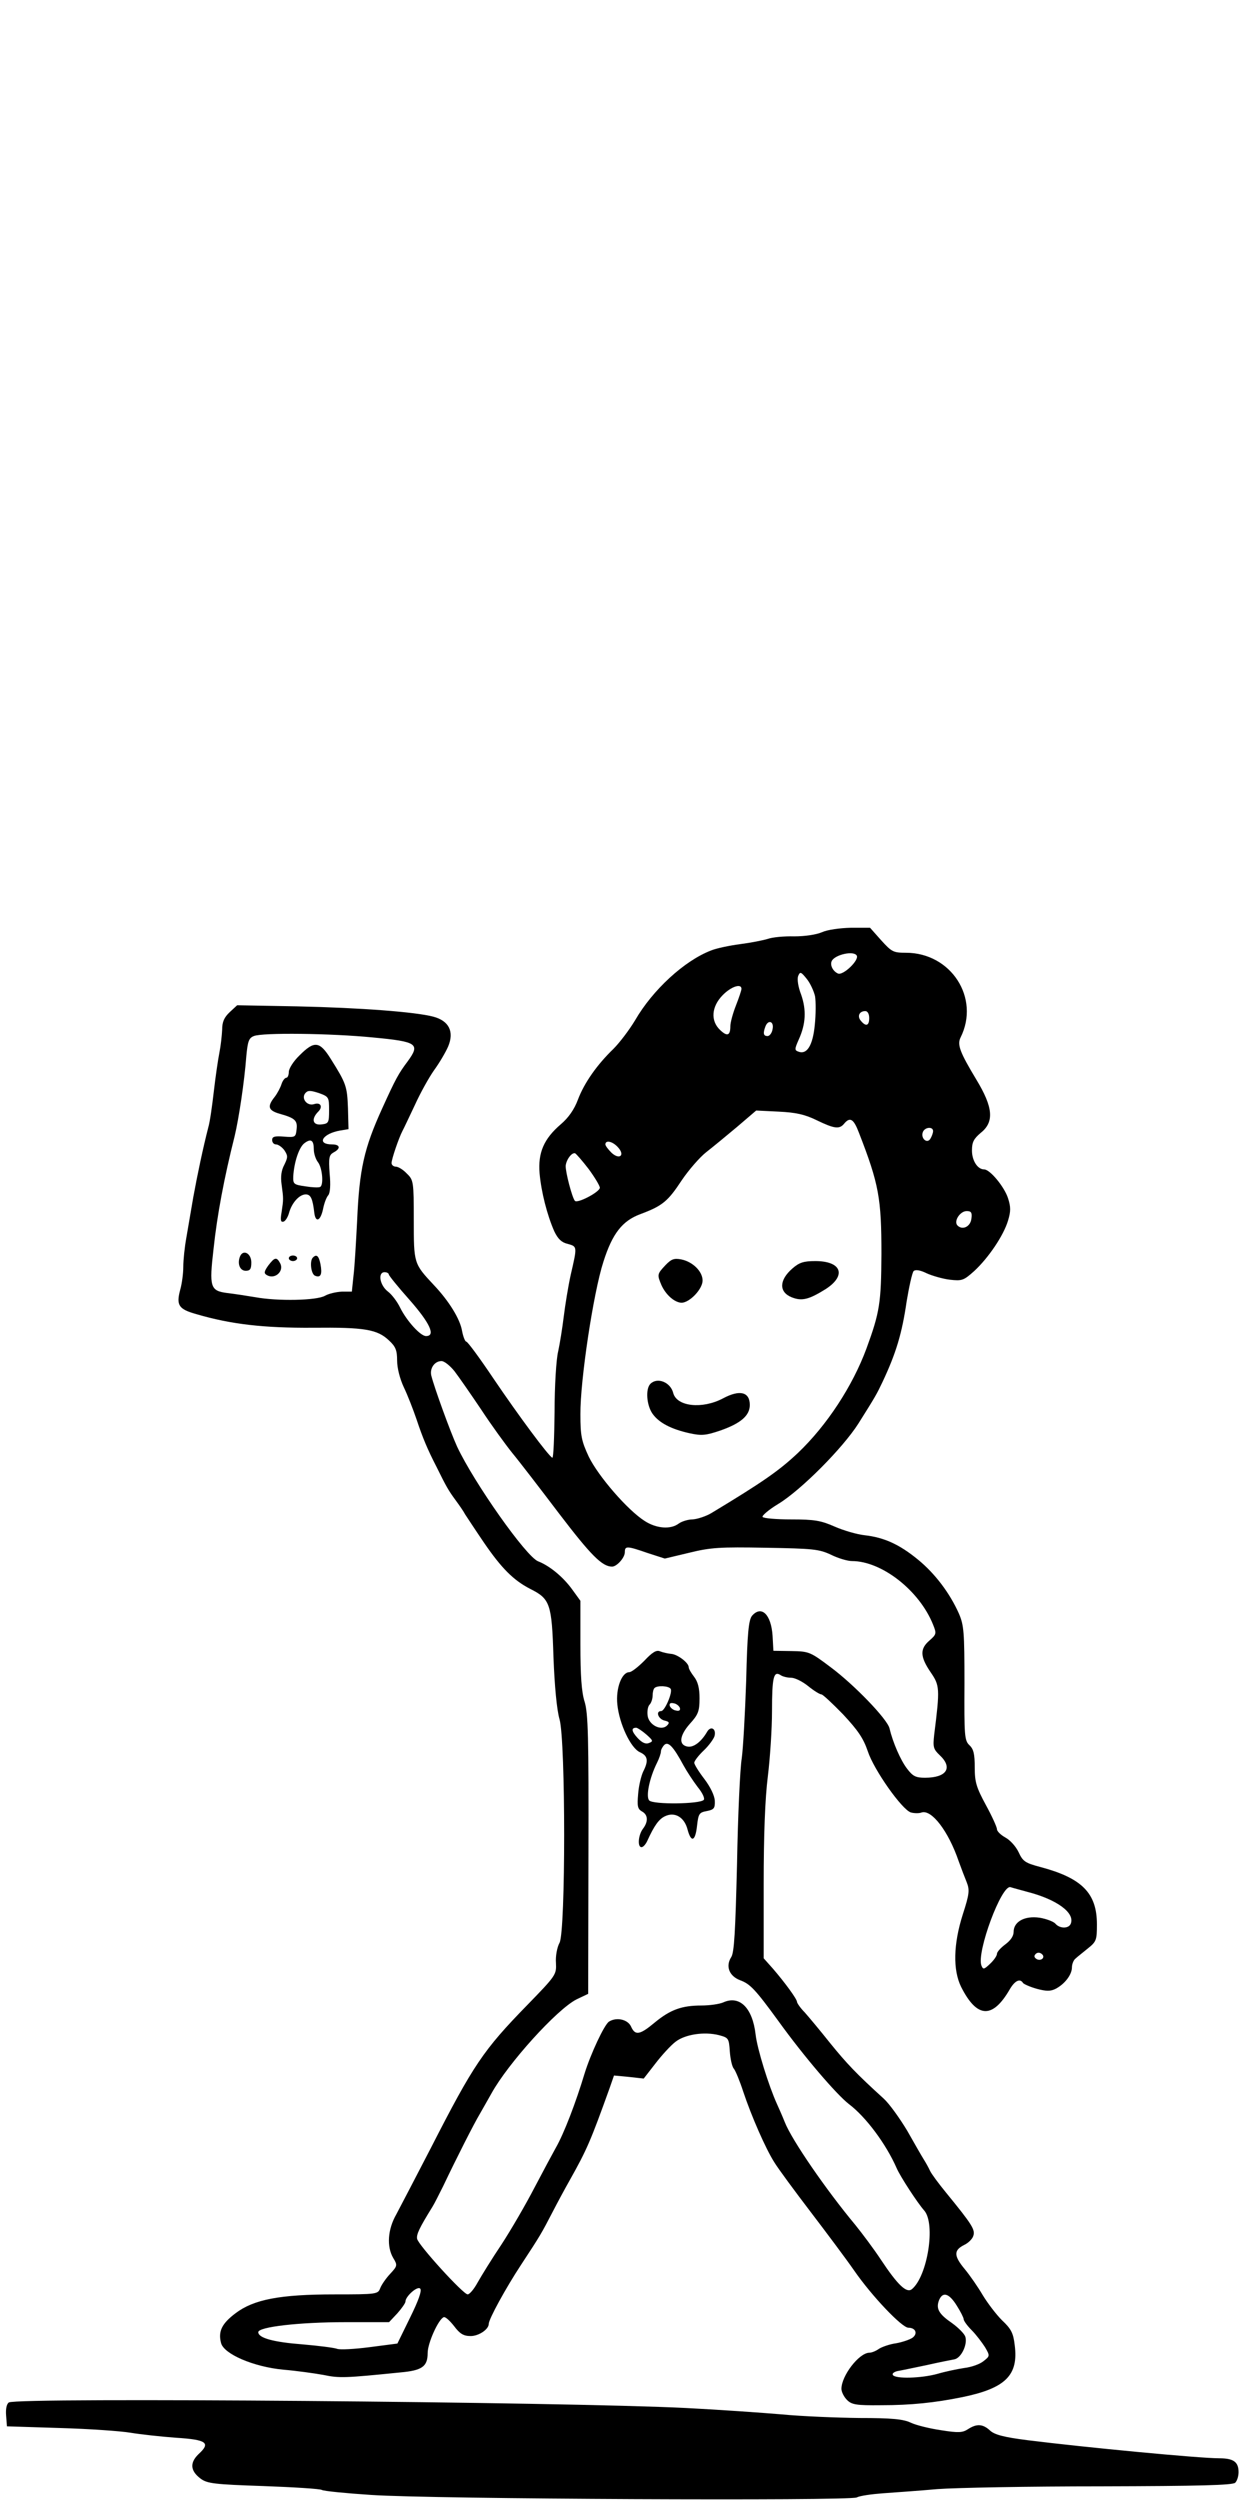 <?xml version="1.0" standalone="no"?>
<!DOCTYPE svg PUBLIC "-//W3C//DTD SVG 20010904//EN"
 "http://www.w3.org/TR/2001/REC-SVG-20010904/DTD/svg10.dtd">
<svg version="1.0" xmlns="http://www.w3.org/2000/svg"
 width="453pt" height="900pt" viewBox="0 0 453 900"
 preserveAspectRatio="xMidYMid meet">
<g transform="translate(0,900) scale(0.1,-0.1)"
fill="#000000" stroke="none">
<path d="M2960 5644 c-21 -9 -62 -15 -100 -15 -36 1 -78 -3 -95 -9 -16 -5 -61
-14 -100 -19 -38 -5 -86 -15 -105 -23 -96 -37 -210 -142 -273 -251 -21 -35
-56 -81 -78 -103 -59 -57 -105 -122 -128 -183 -13 -35 -34 -65 -61 -88 -62
-53 -83 -103 -77 -177 6 -67 27 -150 53 -209 13 -27 26 -40 48 -45 35 -10 35
-8 11 -112 -9 -41 -20 -109 -25 -150 -5 -41 -14 -97 -20 -125 -7 -27 -13 -125
-13 -218 -1 -92 -4 -166 -8 -165 -13 5 -122 152 -212 285 -49 73 -93 133 -98
133 -4 0 -11 17 -15 38 -7 43 -47 108 -102 166 -72 77 -72 77 -72 234 0 138
-1 144 -25 167 -13 14 -31 25 -40 25 -8 0 -15 6 -15 13 0 14 26 90 39 115 5 9
25 52 45 94 19 42 50 98 69 125 19 26 42 65 51 86 22 53 3 92 -54 107 -65 17
-262 32 -490 37 l-216 4 -27 -25 c-20 -19 -27 -35 -27 -63 -1 -21 -5 -58 -10
-83 -5 -25 -14 -87 -20 -139 -6 -52 -14 -110 -20 -130 -19 -74 -39 -169 -54
-251 -8 -47 -19 -112 -25 -146 -6 -33 -11 -80 -11 -105 0 -24 -5 -61 -11 -82
-15 -56 -6 -70 58 -88 126 -37 244 -50 418 -49 189 2 234 -6 276 -46 24 -22
29 -36 29 -72 0 -27 10 -66 24 -96 14 -29 34 -81 46 -116 22 -66 39 -107 72
-171 35 -71 43 -85 68 -119 14 -19 30 -42 35 -52 6 -9 36 -55 68 -102 63 -92
106 -135 166 -166 72 -36 78 -53 84 -245 4 -105 12 -191 22 -225 22 -80 22
-761 0 -804 -9 -16 -15 -49 -13 -73 2 -42 0 -45 -103 -151 -159 -163 -194
-215 -347 -514 -55 -106 -111 -214 -125 -240 -31 -54 -35 -116 -11 -157 16
-26 15 -29 -11 -57 -15 -16 -31 -39 -36 -52 -8 -21 -12 -22 -163 -22 -198 0
-292 -18 -358 -68 -49 -37 -63 -65 -52 -107 10 -40 118 -86 224 -96 47 -4 112
-13 145 -19 57 -12 78 -11 276 9 79 7 99 21 99 70 0 36 39 122 58 129 6 2 22
-13 37 -32 21 -28 34 -36 60 -36 29 0 65 24 65 44 0 17 62 130 116 212 71 108
74 114 113 189 17 33 45 85 62 115 63 112 76 143 144 332 l16 46 53 -5 54 -6
42 54 c23 30 55 65 72 78 34 27 104 38 158 24 33 -9 35 -11 38 -58 2 -27 8
-56 15 -63 6 -8 21 -44 33 -81 30 -90 81 -206 112 -255 14 -23 73 -103 131
-179 58 -76 129 -171 156 -210 65 -94 173 -207 196 -207 26 0 35 -21 15 -36
-10 -7 -37 -16 -59 -20 -23 -3 -51 -13 -62 -20 -11 -8 -26 -14 -35 -14 -37 -1
-100 -83 -100 -130 0 -11 9 -29 20 -40 17 -17 33 -20 123 -19 108 0 193 9 292
29 156 32 203 79 189 187 -5 44 -13 59 -46 90 -21 21 -52 62 -69 90 -17 29
-46 71 -65 94 -40 48 -40 68 -2 87 15 7 30 22 33 33 7 22 -4 40 -98 155 -27
33 -53 68 -58 79 -5 11 -15 29 -22 40 -7 11 -34 58 -60 104 -27 45 -65 98 -85
116 -98 89 -133 126 -193 200 -35 44 -76 93 -91 110 -16 16 -28 34 -28 38 0
10 -43 69 -87 120 l-33 37 0 268 c0 176 5 308 15 387 8 65 15 171 15 235 0
122 6 145 30 130 8 -6 26 -10 39 -10 13 0 40 -13 61 -30 21 -17 42 -30 48 -30
5 0 40 -33 78 -72 54 -58 73 -86 89 -133 22 -67 123 -210 155 -220 11 -3 29
-4 39 0 36 11 96 -67 133 -175 9 -25 22 -59 29 -76 11 -28 10 -42 -14 -116
-34 -107 -36 -200 -6 -261 57 -113 113 -116 175 -9 18 31 37 41 48 23 3 -4 25
-14 50 -21 34 -9 49 -9 67 0 33 17 59 51 59 77 0 12 6 27 13 32 6 6 27 22 45
37 30 24 32 30 32 86 0 113 -54 167 -205 207 -53 14 -62 20 -77 53 -10 21 -31
44 -48 53 -16 9 -30 22 -30 30 0 7 -18 47 -40 87 -34 63 -40 82 -40 135 0 48
-4 66 -19 80 -18 17 -19 34 -18 223 0 185 -2 209 -20 251 -33 74 -86 144 -147
194 -67 55 -122 80 -192 88 -28 3 -76 17 -108 31 -50 22 -73 26 -157 26 -54 0
-100 4 -103 9 -3 4 22 26 57 47 82 50 232 201 288 289 63 100 66 106 87 150
48 102 70 173 87 291 9 54 20 103 25 108 6 6 23 4 47 -8 20 -9 58 -20 83 -23
44 -5 50 -3 88 31 51 47 106 128 122 182 10 33 10 49 0 80 -13 41 -65 104 -86
104 -24 0 -44 32 -44 68 0 30 6 42 32 64 49 39 44 92 -16 191 -59 98 -70 126
-57 152 71 142 -34 305 -197 305 -45 0 -51 3 -89 45 l-40 45 -69 0 c-40 -1
-84 -7 -104 -16z m125 -84 c10 -16 -48 -72 -67 -65 -19 8 -31 32 -22 47 14 22
78 36 89 18z m-150 -147 c3 -19 3 -65 -1 -103 -7 -73 -28 -108 -59 -96 -14 5
-14 9 1 43 26 57 28 107 9 162 -11 28 -15 56 -11 67 7 17 10 16 31 -10 13 -16
26 -45 30 -63z m-265 27 c0 -5 -9 -32 -20 -60 -11 -28 -20 -61 -20 -74 0 -34
-11 -39 -37 -14 -35 33 -31 84 9 125 30 31 68 44 68 23z m460 -105 c0 -28 -12
-32 -30 -10 -14 16 -6 35 16 35 8 0 14 -10 14 -25z m-348 -40 c-2 -14 -11 -25
-18 -25 -15 0 -17 10 -8 34 10 27 32 19 26 -9z m-1439 -30 c160 -15 171 -23
125 -86 -33 -44 -43 -62 -92 -170 -65 -143 -82 -218 -90 -404 -4 -77 -9 -166
-13 -197 l-6 -58 -36 0 c-20 -1 -47 -7 -61 -15 -30 -17 -169 -20 -251 -5 -30
5 -75 12 -101 15 -61 8 -65 21 -49 159 13 122 38 255 76 406 15 63 35 195 42
288 5 53 9 65 27 72 30 13 278 10 429 -5z m1598 -298 c64 -31 82 -33 99 -12
21 25 34 17 53 -33 72 -185 81 -236 81 -437 -1 -175 -6 -209 -54 -340 -50
-135 -142 -276 -247 -376 -68 -64 -127 -105 -311 -216 -20 -12 -51 -22 -68
-23 -16 0 -39 -7 -50 -15 -29 -22 -80 -18 -122 9 -62 39 -168 162 -202 232
-26 56 -30 75 -30 152 -1 122 47 440 83 550 32 101 68 147 133 171 80 30 99
46 149 122 25 37 65 83 88 101 23 18 73 59 111 91 l69 59 81 -4 c62 -3 94 -10
137 -31z m419 -39 c0 -7 -5 -20 -10 -28 -12 -19 -35 2 -27 24 7 19 37 21 37 4z
m-1135 -58 c27 -29 6 -47 -23 -20 -12 12 -22 25 -22 30 0 17 26 11 45 -10z
m-105 -79 c22 -30 40 -60 40 -67 0 -15 -81 -58 -90 -47 -10 12 -34 104 -33
126 2 22 22 49 34 45 4 -2 26 -27 49 -57z m1378 -178 c-3 -29 -32 -43 -50 -25
-15 15 9 52 33 52 16 0 20 -5 17 -27z m-2098 -201 c0 -4 34 -46 75 -92 73 -83
95 -130 59 -130 -20 0 -69 54 -93 102 -10 21 -30 48 -45 59 -29 23 -36 69 -11
69 8 0 15 -4 15 -8z m237 -349 c16 -21 59 -83 96 -138 36 -55 87 -125 111
-155 25 -30 101 -129 170 -220 113 -148 154 -190 190 -190 17 0 46 32 46 52 0
23 7 23 82 -3 l62 -20 88 21 c77 19 111 21 275 18 171 -3 192 -5 235 -25 26
-13 60 -23 76 -23 107 0 243 -106 292 -229 13 -32 12 -35 -13 -57 -35 -30 -34
-58 4 -114 33 -48 34 -58 13 -225 -5 -45 -3 -52 20 -74 48 -45 25 -81 -53 -81
-33 0 -44 5 -65 33 -23 30 -51 94 -63 145 -8 33 -126 156 -212 220 -73 55 -78
57 -141 58 l-65 1 -3 54 c-5 77 -40 111 -74 72 -12 -15 -17 -61 -21 -233 -4
-118 -11 -244 -16 -280 -6 -36 -14 -207 -17 -380 -6 -243 -10 -320 -21 -336
-21 -33 -7 -68 32 -83 36 -13 55 -33 138 -147 93 -129 209 -264 254 -299 61
-46 134 -144 172 -231 13 -30 75 -125 99 -152 42 -48 12 -236 -44 -283 -19
-16 -51 14 -112 106 -25 38 -67 94 -92 125 -105 126 -229 306 -254 370 -10 25
-23 54 -28 65 -30 66 -71 198 -77 250 -11 97 -58 143 -117 116 -14 -6 -49 -11
-78 -11 -71 0 -112 -15 -168 -61 -55 -46 -71 -48 -86 -14 -12 25 -52 34 -79
17 -17 -11 -66 -116 -88 -187 -31 -103 -74 -216 -104 -268 -10 -18 -44 -81
-76 -142 -31 -60 -85 -153 -119 -205 -35 -52 -73 -114 -86 -137 -13 -24 -29
-43 -36 -43 -16 0 -178 178 -182 200 -3 16 8 39 55 115 7 11 24 45 39 75 49
103 111 225 132 260 11 19 30 53 42 74 59 107 235 302 306 338 l42 20 1 502
c1 421 -1 509 -14 550 -11 35 -15 94 -15 206 l0 157 -29 40 c-33 46 -82 86
-123 102 -43 16 -231 283 -292 413 -25 55 -82 212 -93 256 -6 26 12 52 37 52
10 0 31 -17 47 -37z m2063 -1874 c105 -27 171 -75 156 -114 -7 -19 -40 -19
-56 0 -6 7 -32 17 -56 21 -54 8 -94 -14 -94 -51 0 -15 -11 -31 -30 -45 -16
-12 -30 -27 -30 -34 0 -7 -11 -23 -25 -36 -22 -21 -25 -21 -31 -6 -18 48 73
293 105 282 9 -3 36 -10 61 -17z m53 -225 c11 -11 -3 -24 -18 -18 -8 4 -12 10
-9 15 6 11 18 12 27 3z m-2276 -1307 l-46 -94 -100 -13 c-54 -7 -107 -10 -117
-6 -11 4 -66 11 -124 16 -105 8 -160 23 -160 44 0 19 147 36 313 36 l158 0 30
32 c16 18 29 37 29 42 0 19 43 57 53 47 7 -7 -6 -43 -36 -104z m1968 43 c14
-22 25 -44 25 -49 0 -6 13 -24 29 -40 16 -16 37 -44 48 -61 18 -31 18 -32 -5
-50 -13 -11 -44 -22 -70 -25 -26 -4 -69 -13 -96 -21 -57 -16 -152 -19 -161 -4
-3 5 4 11 17 14 13 2 59 12 103 21 44 10 90 19 101 21 25 4 49 54 40 82 -4 11
-25 32 -47 48 -48 33 -59 52 -48 82 13 33 36 27 64 -18z"/>
<path d="M1079 5201 c-22 -21 -39 -48 -39 -60 0 -11 -4 -21 -9 -21 -5 0 -13
-10 -17 -22 -4 -13 -15 -34 -25 -47 -28 -35 -23 -49 19 -61 54 -15 64 -24 60
-56 -3 -28 -5 -29 -45 -26 -34 3 -43 0 -43 -12 0 -9 6 -16 14 -16 8 0 22 -10
30 -21 13 -20 13 -25 0 -52 -11 -20 -14 -43 -10 -71 7 -52 7 -53 0 -100 -5
-29 -3 -37 7 -34 7 2 16 17 20 32 10 36 37 66 60 66 18 0 25 -15 31 -68 5 -35
22 -27 31 14 4 21 12 43 19 51 7 8 9 38 5 78 -4 57 -2 67 14 76 27 14 24 29
-5 29 -58 0 -35 39 29 50 l30 5 -2 76 c-3 78 -6 88 -62 177 -40 64 -59 66
-112 13z m106 -198 c0 -45 -2 -48 -27 -51 -32 -4 -38 19 -13 45 19 18 10 36
-14 28 -25 -8 -47 20 -32 39 9 11 18 11 49 1 36 -13 37 -15 37 -62z m-55 -141
c0 -15 7 -36 15 -46 16 -21 21 -82 8 -89 -5 -3 -28 -2 -53 2 -42 6 -45 8 -44
36 3 51 21 106 41 120 23 17 33 10 33 -23z"/>
<path d="M864 4476 c-10 -26 0 -51 21 -51 16 0 20 7 20 30 0 33 -30 49 -41 21z"/>
<path d="M1040 4470 c0 -5 7 -10 15 -10 8 0 15 5 15 10 0 6 -7 10 -15 10 -8 0
-15 -4 -15 -10z"/>
<path d="M1127 4473 c-13 -12 -7 -61 8 -66 20 -8 26 5 19 42 -6 30 -14 37 -27
24z"/>
<path d="M966 4444 c-15 -21 -16 -28 -6 -34 29 -18 64 13 49 42 -13 24 -20 22
-43 -8z"/>
<path d="M2396 4445 c-30 -32 -30 -34 -14 -72 16 -35 47 -62 72 -63 29 0 76
49 76 80 0 33 -36 68 -77 76 -26 5 -36 1 -57 -21z"/>
<path d="M2853 4433 c-47 -41 -49 -84 -3 -103 37 -15 62 -9 123 29 76 49 58
101 -37 101 -42 0 -58 -5 -83 -27z"/>
<path d="M2342 4018 c-18 -18 -14 -77 8 -108 23 -32 66 -55 134 -70 42 -9 57
-8 110 10 74 26 106 54 106 92 0 47 -36 56 -96 24 -75 -40 -168 -30 -180 20
-10 38 -57 57 -82 32z"/>
<path d="M2320 3021 c-22 -22 -46 -41 -54 -41 -27 0 -49 -58 -43 -116 7 -70
48 -157 81 -172 29 -13 32 -31 12 -70 -7 -15 -16 -51 -18 -80 -4 -44 -2 -54
13 -63 23 -12 24 -37 4 -63 -17 -23 -20 -66 -5 -66 6 0 15 10 21 23 25 55 42
79 65 89 35 16 69 -5 80 -49 13 -48 28 -42 34 14 5 44 8 48 35 53 26 5 30 10
29 37 -1 19 -16 50 -38 79 -20 26 -36 52 -36 58 0 6 15 26 34 44 19 18 36 42
39 52 7 27 -14 38 -27 15 -21 -36 -48 -56 -69 -53 -34 5 -31 39 7 82 30 33 35
45 35 92 0 37 -6 60 -20 78 -10 13 -19 28 -19 34 0 16 -41 47 -64 48 -11 1
-29 5 -39 9 -13 6 -28 -3 -57 -34z m95 -101 c8 -12 -21 -80 -34 -80 -21 0 -11
-28 11 -34 18 -4 20 -8 10 -18 -21 -21 -66 2 -70 36 -2 16 1 33 7 39 6 6 11
21 11 32 0 12 3 25 7 28 10 10 51 8 58 -3z m33 -68 c3 -9 -2 -13 -14 -10 -9 1
-19 9 -22 16 -3 9 2 13 14 10 9 -1 19 -9 22 -16z m-121 -96 c25 -22 26 -25 10
-31 -12 -5 -25 1 -41 18 -22 24 -24 37 -5 37 4 0 21 -11 36 -24z m134 -111
c12 -22 35 -57 51 -78 18 -22 27 -42 22 -47 -15 -15 -181 -17 -196 -2 -13 13
0 80 28 136 8 16 14 34 14 41 0 6 6 17 12 23 14 14 33 -6 69 -73z"/>
<path d="M32 351 c-8 -5 -12 -23 -10 -47 l3 -39 190 -6 c105 -3 219 -11 255
-17 36 -6 109 -14 163 -18 111 -7 127 -18 82 -59 -32 -31 -30 -60 7 -88 24
-18 49 -21 226 -27 110 -4 205 -10 211 -14 6 -4 86 -12 178 -18 219 -15 1721
-22 1748 -9 11 6 54 12 95 15 41 3 129 9 195 15 66 5 332 10 590 10 352 1 474
4 483 13 7 7 12 24 12 38 0 37 -18 50 -70 50 -71 0 -481 39 -689 65 -87 11
-120 20 -136 35 -26 24 -48 25 -79 5 -20 -13 -34 -14 -97 -4 -41 6 -90 18
-109 27 -27 13 -69 17 -185 17 -82 1 -208 6 -280 13 -71 6 -227 17 -345 23
-438 22 -2409 39 -2438 20z"/>
</g>
</svg>
